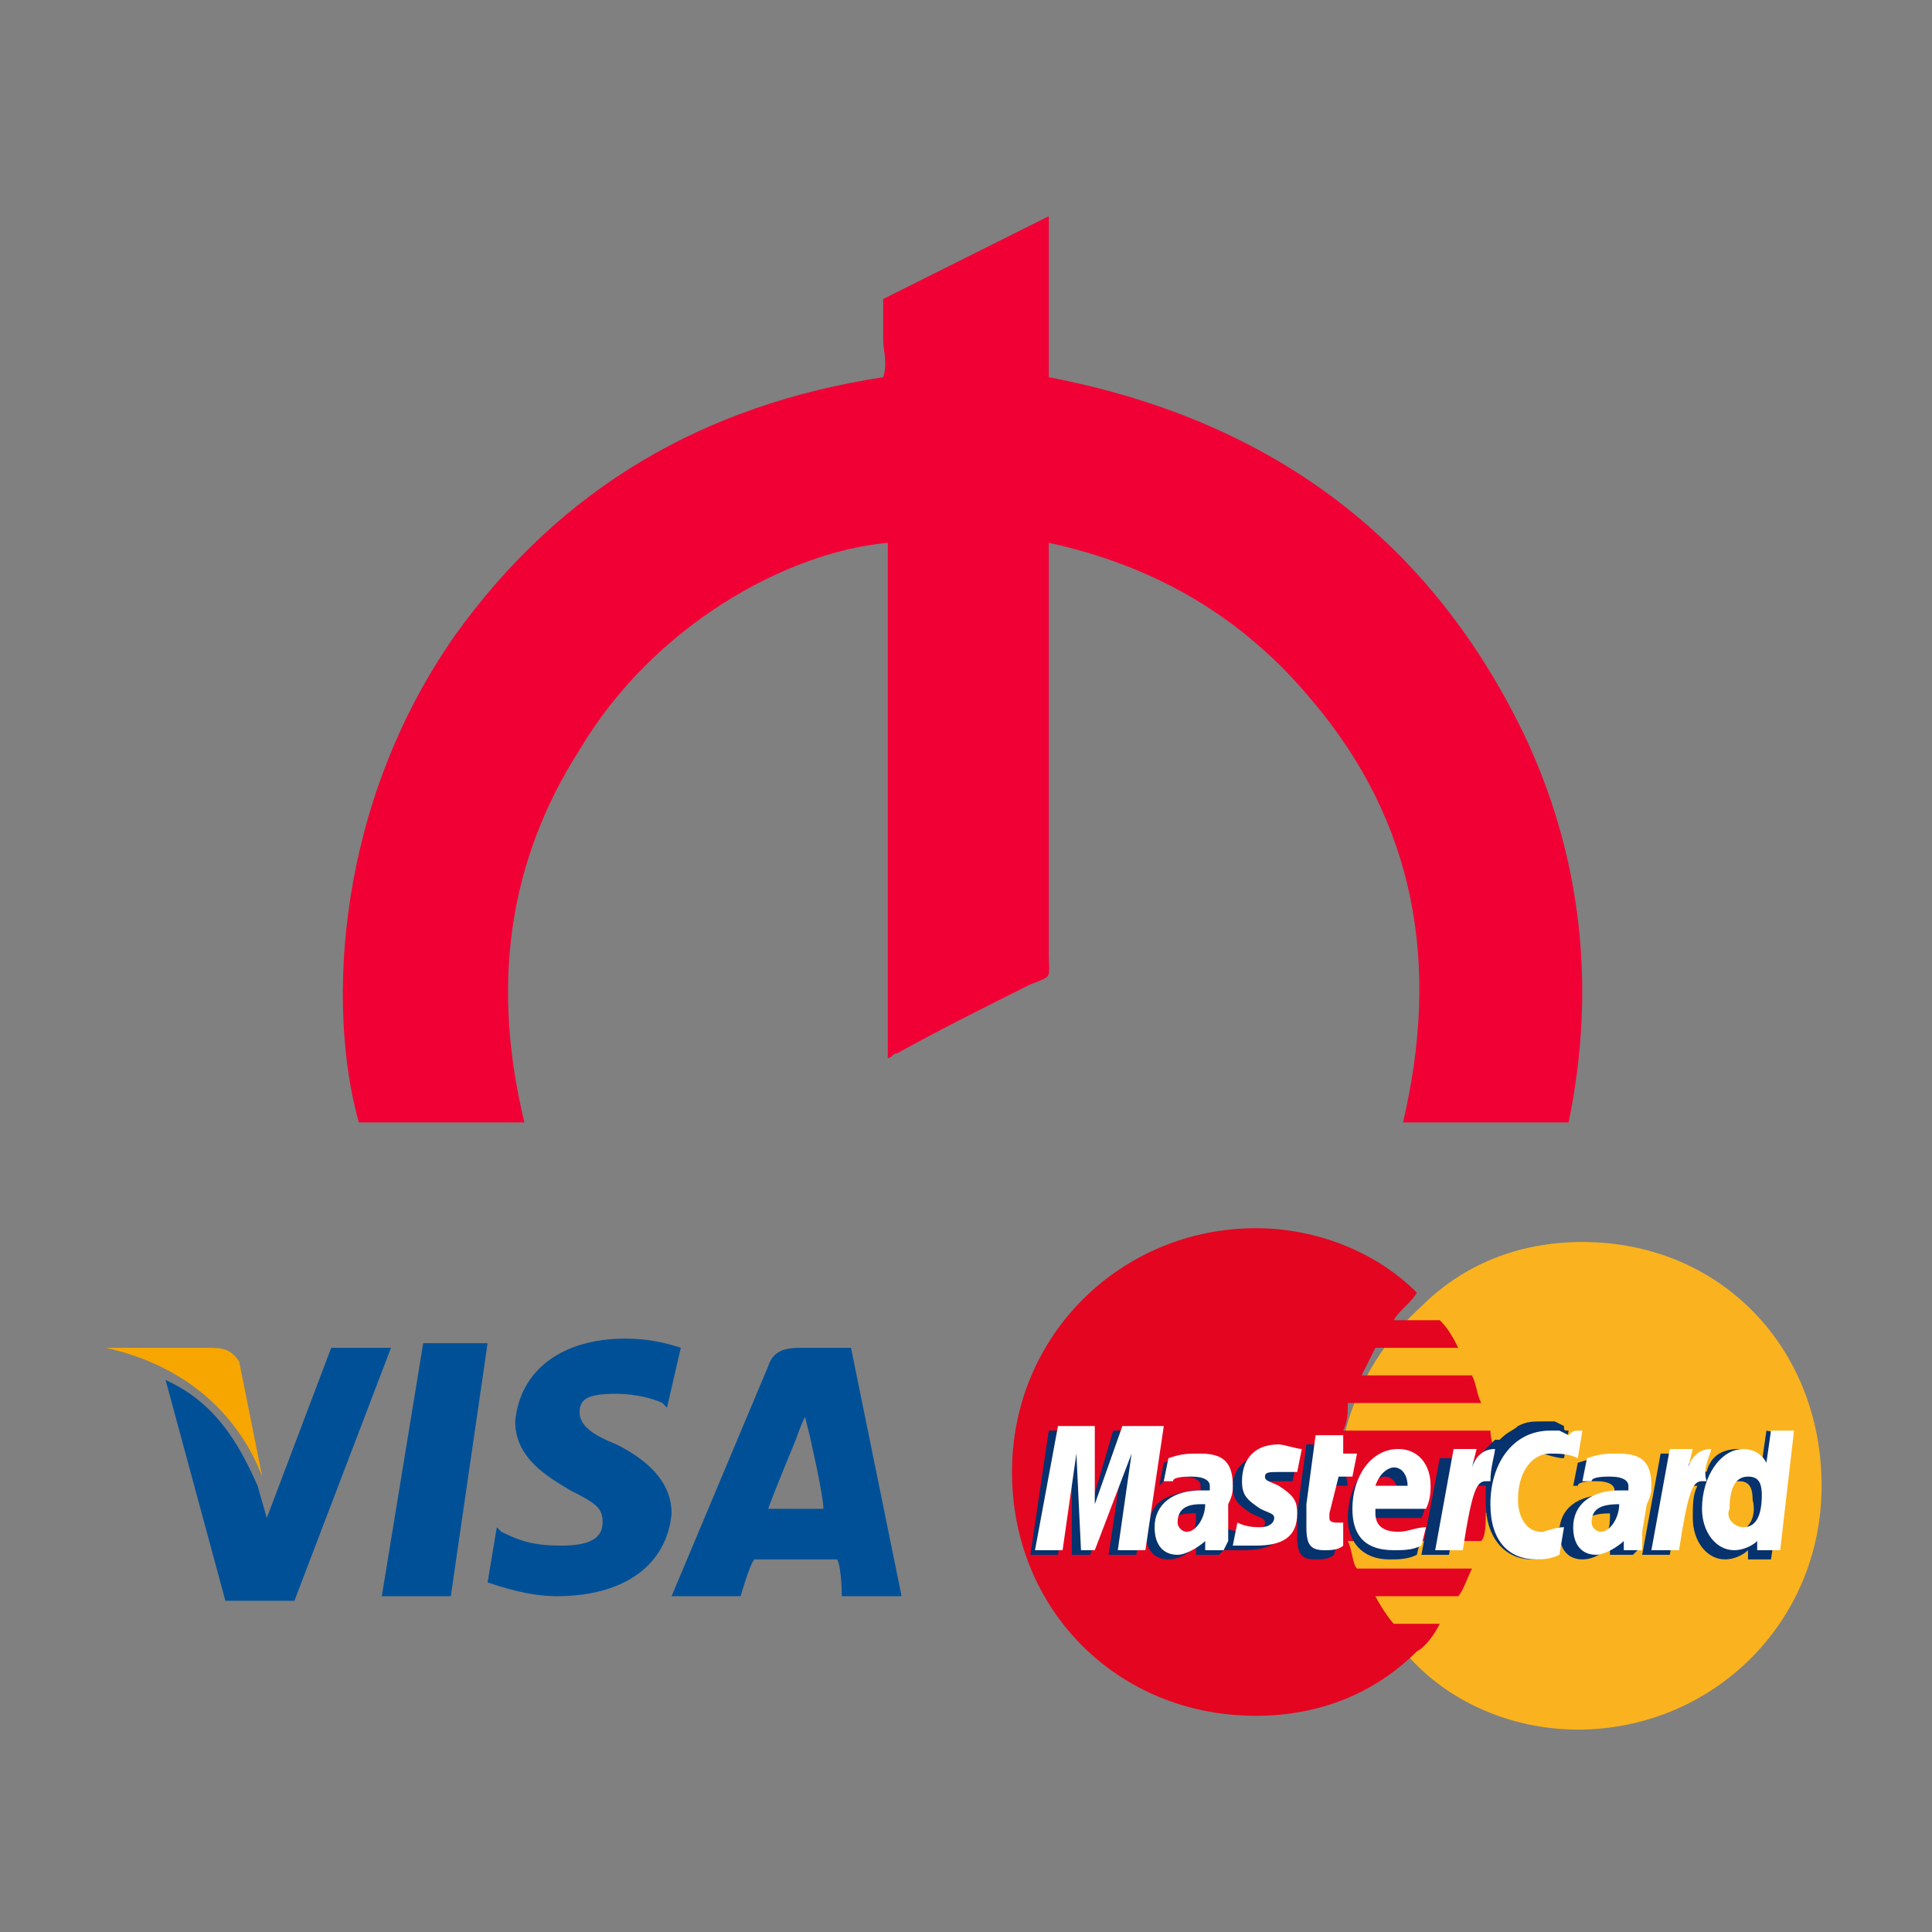 <?xml version="1.0" encoding="utf-8"?>
<!-- Generator: Adobe Illustrator 26.4.1, SVG Export Plug-In . SVG Version: 6.00 Build 0)  -->
<svg version="1.1" id="Layer_1" xmlns="http://www.w3.org/2000/svg" xmlns:xlink="http://www.w3.org/1999/xlink" x="0px" y="0px"
	 viewBox="0 0 42 42" style="enable-background:new 0 0 42 42;" xml:space="preserve">
<rect x="0" y="0" width="42" height="42" fill="#808080" stroke="none"/>
<style type="text/css">
	.st0{fill:#005098;}
	.st1{fill:#F7A600;}
	.st2{fill-rule:evenodd;clip-rule:evenodd;fill:#FAB31E;}
	.st3{fill-rule:evenodd;clip-rule:evenodd;fill:#E40520;}
	.st4{fill-rule:evenodd;clip-rule:evenodd;fill:#06326E;}
	.st5{fill-rule:evenodd;clip-rule:evenodd;fill:#FFFFFF;}
	.st6{fill:#F10035;}
</style>
<g id="фон">
</g>
<g id="примеры">
</g>
<g>
	<g>
		<g id="лого">
			<g>
				<g>
					<path class="st0" d="M7.2,29.3L5.8,33l-0.2-0.7c-0.4-0.9-0.9-1.8-2-2.3l1.3,4.8h1.5l2.1-5.5H7.2"/>
					<polyline class="st0" points="8.3,34.7 9.2,29.2 10.6,29.2 9.8,34.7 8.3,34.7 					"/>
					<path class="st0" d="M14.8,29.3c-0.3-0.1-0.7-0.2-1.2-0.2c-1.4,0-2.3,0.7-2.4,1.8c0,0.8,0.7,1.2,1.2,1.5
						c0.6,0.3,0.7,0.4,0.7,0.7c0,0.4-0.4,0.5-0.9,0.5c-0.6,0-0.9-0.1-1.3-0.3l-0.1-0.1l-0.2,1.2c0.3,0.1,0.9,0.3,1.5,0.3
						c1.5,0,2.4-0.7,2.5-1.8c0-0.6-0.4-1.1-1.2-1.5c-0.5-0.2-0.8-0.4-0.8-0.7s0.2-0.4,0.8-0.4c0.4,0,0.8,0.1,1,0.2l0.1,0.1
						L14.8,29.3"/>
					<path class="st0" d="M18.5,29.3h-1.1c-0.4,0-0.6,0.1-0.7,0.4l-2.1,5h1.5c0,0,0.2-0.7,0.3-0.8c0.1,0,1.6,0,1.8,0
						c0.1,0.2,0.1,0.8,0.1,0.8h1.3L18.5,29.3 M16.7,32.8c0.1-0.3,0.6-1.5,0.6-1.5s0.1-0.3,0.2-0.5l0.1,0.4c0,0,0.3,1.3,0.3,1.6
						C17.7,32.8,17,32.8,16.7,32.8z"/>
					<path class="st1" d="M4.5,29.3H2.3l0,0c1.8,0.4,2.9,1.5,3.4,2.8l-0.5-2.5C5,29.3,4.8,29.3,4.5,29.3z"/>
				</g>
				<g>
					<path class="st2" d="M30.8,36.2c0.9,0.9,2.2,1.4,3.5,1.4c2.9,0,5.3-2.3,5.3-5.3S37.4,27,34.4,27c-1.4,0-2.6,0.5-3.5,1.4
						c-1,0.9-1.8,2.3-1.8,3.9C29.1,33.8,29.8,35.2,30.8,36.2L30.8,36.2z"/>
					<path class="st3" d="M32.5,31.7c0-0.2-0.1-0.4-0.1-0.6h-3.2c0.1-0.2,0.1-0.4,0.1-0.6h2.9c-0.1-0.2-0.1-0.4-0.2-0.6h-2.4
						c0.1-0.2,0.2-0.4,0.3-0.6h1.8c-0.1-0.2-0.2-0.4-0.4-0.6h-1c0.1-0.2,0.4-0.4,0.5-0.6c-0.9-0.9-2.2-1.4-3.5-1.4
						C24.4,26.7,22,29,22,32s2.3,5.3,5.3,5.3c1.4,0,2.6-0.5,3.5-1.4l0,0l0,0c0.2-0.1,0.4-0.4,0.5-0.6h-1c-0.1-0.1-0.3-0.4-0.4-0.6
						h1.8c0.1-0.1,0.2-0.4,0.3-0.6h-2.5c-0.1-0.1-0.1-0.4-0.2-0.6h2.9c0.1-0.1,0.1-0.4,0.1-0.6c0.1-0.2,0.1-0.4,0.1-0.6
						c0-0.2,0-0.4,0-0.6C32.5,32.1,32.5,31.9,32.5,31.7L32.5,31.7z"/>
					<path class="st4" d="M29,33.8c-0.1,0.1-0.3,0.1-0.4,0.1c-0.3,0-0.4-0.1-0.4-0.5c0-0.1,0-0.1,0-0.2V33v-0.1l0.2-1.5h0.5
						l-0.1,0.3h0.4l0.1,0.6h-0.4l-0.1,0.9c0,0.1,0,0.1,0,0.1c0,0.1,0.1,0.1,0.2,0.1s0.1,0,0.1,0L29,33.8L29,33.8z"/>
					<path class="st4" d="M30.8,33.8c-0.2,0.1-0.4,0.1-0.6,0.1c-0.6,0-0.9-0.4-0.9-0.9c0-0.7,0.4-1.3,1-1.3c0.4,0,0.7,0.3,0.7,0.8
						c0,0.1,0,0.3-0.1,0.5h-1.1v0.1c0,0.2,0.1,0.4,0.5,0.4c0.2,0,0.4-0.1,0.6-0.1L30.8,33.8L30.8,33.8z M30.4,32.5
						C30.4,32.4,30.4,32.4,30.4,32.5c0-0.2-0.1-0.4-0.3-0.4c-0.1,0-0.3,0.1-0.4,0.4H30.4L30.4,32.5z"/>
					<polygon class="st4" points="24.7,33.8 24.1,33.8 24.4,31.8 23.7,33.8 23.3,33.8 23.3,31.8 23,33.8 22.4,33.8 22.8,31.1 
						23.6,31.1 23.7,32.8 24.2,31.1 25.2,31.1 					"/>
					<path class="st4" d="M26,32.9c-0.1,0-0.1,0-0.1,0c-0.3,0-0.5,0.1-0.5,0.4c0,0.1,0.1,0.2,0.2,0.2C26,33.4,26,33.2,26,32.9
						L26,32.9z M26.5,33.8H26v-0.2c-0.1,0.1-0.3,0.3-0.6,0.3c-0.3,0-0.5-0.2-0.5-0.6c0-0.1,0-0.2,0.1-0.3c0.1-0.4,0.4-0.5,0.9-0.6
						c0.1,0,0.1,0,0.2,0c0-0.1,0-0.1,0-0.1c0-0.1-0.1-0.2-0.4-0.2c-0.1,0-0.4,0-0.4,0.1l-0.1,0.1l0,0l0.1-0.5
						c0.3-0.1,0.4-0.1,0.7-0.1c0.5,0,0.7,0.2,0.7,0.7c0,0.1,0,0.2,0,0.4l-0.1,0.8v0.1L26.5,33.8L26.5,33.8L26.5,33.8L26.5,33.8z"/>
					<path class="st4" d="M33.5,31.6c0.1,0,0.3,0.1,0.5,0.1l0.1-0.6c-0.1,0-0.1,0-0.1-0.1l-0.2-0.1c-0.1,0-0.1,0-0.2,0
						c-0.3,0-0.4,0-0.6,0.1c-0.1,0.1-0.2,0.1-0.4,0.3h-0.1l-0.6,0.6v-0.2h-0.6l-0.4,2.1h0.6l0.2-1.2c0,0,0.1-0.1,0.1-0.2
						c0.1-0.1,0.3-0.1,0.4-0.1c0,0,0,0,0.1,0c0,0.1,0,0.3,0,0.4c0,0.7,0.4,1.2,1,1.2c0.1,0,0.3,0,0.5-0.1l0.1-0.6
						c-0.2,0.1-0.4,0.1-0.5,0.1c-0.4,0-0.5-0.2-0.5-0.7C32.9,32.1,33.2,31.6,33.5,31.6L33.5,31.6z"/>
					<path class="st4" d="M38.4,31.1l-0.1,0.7c-0.1-0.2-0.3-0.3-0.5-0.3c-0.3,0-0.6,0.1-0.7,0.5l0,0l-0.4-0.2v-0.2h-0.6l-0.4,2.2
						h0.6l0.2-1.2c0,0,0.1-0.1,0.2-0.2c0.1-0.1,0.1-0.1,0.2-0.1c-0.1,0.2-0.1,0.4-0.1,0.7c0,0.5,0.3,0.9,0.7,0.9
						c0.2,0,0.4-0.1,0.5-0.2v0.2h0.5l0.4-2.7L38.4,31.1L38.4,31.1z M37.7,33.3c-0.2,0-0.3-0.1-0.3-0.4c0-0.4,0.2-0.7,0.4-0.7
						s0.3,0.1,0.3,0.4C38.2,33,38,33.3,37.7,33.3L37.7,33.3z"/>
					<path class="st4" d="M35,32.9L35,32.9c-0.4,0-0.6,0.1-0.6,0.4c0,0.1,0.1,0.2,0.2,0.2C35,33.4,35,33.2,35,32.9L35,32.9z
						 M35.5,33.8H35v-0.2c-0.1,0.1-0.3,0.3-0.6,0.3s-0.5-0.2-0.5-0.6c0-0.5,0.4-0.8,1-0.8c0.1,0,0.1,0,0.2,0c0-0.1,0-0.1,0-0.1
						c0-0.1-0.1-0.2-0.4-0.2c-0.1,0-0.4,0-0.4,0.1h-0.1l0,0l0.1-0.5c0.3-0.1,0.4-0.1,0.7-0.1c0.5,0,0.7,0.2,0.7,0.7
						c0,0.1,0,0.2,0,0.4l-0.1,0.8v0.1L35.5,33.8L35.5,33.8L35.5,33.8L35.5,33.8z"/>
					<path class="st4" d="M27.7,32.2c0.1,0,0.3,0,0.4,0l0.1-0.5c-0.1,0-0.4-0.1-0.5-0.1c-0.7,0-0.9,0.4-0.9,0.7s0.1,0.4,0.4,0.6
						c0.2,0.1,0.3,0.1,0.3,0.2c0,0.1-0.1,0.2-0.4,0.2c-0.1,0-0.3,0-0.5-0.1l-0.1,0.5l0,0h0.1h0.1c0.1,0,0.2,0,0.3,0
						c0.7,0,0.9-0.2,0.9-0.7c0-0.3-0.1-0.4-0.4-0.6c-0.1,0-0.1-0.1-0.1-0.1C27.4,32.2,27.5,32.2,27.7,32.2L27.7,32.2z"/>
					<path class="st5" d="M34.4,31.1l-0.1,0.6c-0.2-0.1-0.4-0.1-0.6-0.1c-0.4,0-0.7,0.4-0.7,1c0,0.4,0.2,0.7,0.5,0.7
						c0.1,0,0.3-0.1,0.5-0.1l-0.1,0.6c-0.2,0.1-0.4,0.1-0.5,0.1c-0.6,0-1-0.4-1-1.2c0-0.9,0.5-1.6,1.3-1.6c0.1,0,0.1,0,0.2,0
						l0.2,0.1C34.2,31.1,34.2,31.1,34.4,31.1L34.4,31.1z"/>
					<path class="st5" d="M32.5,31.5L32.5,31.5c-0.2,0-0.4,0.1-0.5,0.4l0.1-0.4h-0.5l-0.4,2.2h0.6c0.2-1.3,0.3-1.5,0.5-1.5
						c0,0,0,0,0.1,0C32.4,31.9,32.5,31.6,32.5,31.5L32.5,31.5L32.5,31.5z"/>
					<path class="st5" d="M29.2,33.6c-0.1,0.1-0.3,0.1-0.4,0.1c-0.3,0-0.4-0.1-0.4-0.5c0-0.1,0-0.1,0-0.2v-0.2v-0.1l0.2-1.5h0.6v0.4
						h0.3l-0.1,0.5h-0.3l-0.2,0.8c0,0.1,0,0.1,0,0.1c0,0.1,0.1,0.1,0.2,0.1s0.1,0,0.1,0L29.2,33.6L29.2,33.6z"/>
					<path class="st5" d="M27,32.2c0,0.3,0.1,0.4,0.4,0.6c0.2,0.1,0.3,0.1,0.3,0.2c0,0.1-0.1,0.2-0.3,0.2c-0.1,0-0.3,0-0.5-0.1
						l-0.1,0.5l0,0h0.1H27c0.1,0,0.2,0,0.3,0c0.6,0,0.9-0.2,0.9-0.7c0-0.3-0.1-0.4-0.4-0.6c-0.2-0.1-0.3-0.1-0.3-0.2
						c0-0.1,0.1-0.1,0.3-0.1c0.1,0,0.3,0,0.4,0l0.1-0.5c-0.1,0-0.4-0.1-0.5-0.1C27.2,31.4,27,31.8,27,32.2L27,32.2z"/>
					<path class="st5" d="M38.7,33.7h-0.5v-0.2c-0.1,0.1-0.3,0.2-0.5,0.2c-0.4,0-0.7-0.4-0.7-0.9c0-0.7,0.4-1.3,0.9-1.3
						c0.2,0,0.4,0.1,0.5,0.3l0.1-0.7H39L38.7,33.7L38.7,33.7z M37.9,33.2c0.3,0,0.4-0.3,0.4-0.7c0-0.3-0.1-0.4-0.3-0.4
						c-0.3,0-0.4,0.3-0.4,0.7C37.5,33,37.7,33.2,37.9,33.2L37.9,33.2z"/>
					<path class="st5" d="M30.9,33.6c-0.2,0.1-0.4,0.1-0.6,0.1c-0.7,0-0.9-0.4-0.9-0.9c0-0.7,0.4-1.3,1-1.3c0.4,0,0.7,0.3,0.7,0.8
						c0,0.1,0,0.3-0.1,0.5h-1.1v0.1c0,0.2,0.1,0.4,0.5,0.4c0.2,0,0.4-0.1,0.6-0.1L30.9,33.6L30.9,33.6z M30.6,32.3
						C30.6,32.2,30.6,32.2,30.6,32.3c0-0.2-0.1-0.4-0.3-0.4c-0.1,0-0.3,0.1-0.4,0.4H30.6L30.6,32.3z"/>
					<polygon class="st5" points="24.9,33.7 24.3,33.7 24.6,31.6 23.8,33.7 23.5,33.7 23.4,31.6 23.1,33.7 22.5,33.7 23,31 23.8,31 
						23.8,32.7 24.4,31 25.3,31 					"/>
					<path class="st5" d="M26.2,32.7c-0.1,0-0.1,0-0.1,0c-0.3,0-0.5,0.1-0.5,0.4c0,0.1,0.1,0.2,0.2,0.2C26,33.3,26.2,33,26.2,32.7
						L26.2,32.7z M26.6,33.7h-0.4v-0.2c-0.1,0.1-0.4,0.3-0.6,0.3c-0.3,0-0.5-0.2-0.5-0.6c0-0.5,0.4-0.8,1-0.8c0.1,0,0.1,0,0.2,0
						c0-0.1,0-0.1,0-0.1c0-0.1-0.1-0.2-0.4-0.2c-0.1,0-0.4,0-0.4,0.1h-0.1h-0.1l0.1-0.5c0.3-0.1,0.4-0.1,0.7-0.1
						c0.5,0,0.7,0.2,0.7,0.7c0,0.1,0,0.2-0.1,0.4v0.6v0.1v0.1L26.6,33.7L26.6,33.7L26.6,33.7z"/>
					<path class="st5" d="M35.2,32.7L35.2,32.7c-0.4,0-0.6,0.1-0.6,0.4c0,0.1,0.1,0.2,0.2,0.2C35,33.3,35.2,33,35.2,32.7L35.2,32.7z
						 M35.7,33.7h-0.4v-0.2c-0.1,0.1-0.4,0.3-0.6,0.3c-0.3,0-0.5-0.2-0.5-0.6c0-0.5,0.4-0.8,1-0.8c0.1,0,0.1,0,0.2,0
						c0-0.1,0-0.1,0-0.1c0-0.1-0.1-0.2-0.4-0.2c-0.1,0-0.4,0-0.4,0.1h-0.1h-0.1l0.1-0.5c0.3-0.1,0.4-0.1,0.7-0.1
						c0.5,0,0.7,0.2,0.7,0.7c0,0.1,0,0.2-0.1,0.4l-0.1,0.6v0.1L35.7,33.7L35.7,33.7L35.7,33.7L35.7,33.7z"/>
					<path class="st5" d="M37.2,31.5L37.2,31.5c-0.2,0-0.4,0.1-0.5,0.4l0.1-0.4h-0.5l-0.4,2.2h0.6c0.2-1.3,0.3-1.5,0.5-1.5
						c0,0,0,0,0.1,0C37,31.9,37.2,31.6,37.2,31.5L37.2,31.5L37.2,31.5z"/>
				</g>
			</g>
		</g>
	</g>
	<g id="QFoolf_00000164490483010778624240000004164511268075629195_">
		<g>
			<path class="st6" d="M11.4,24.4c-1.2,0-2.4,0-3.6,0c-0.7-2.5-0.5-6.9,2.1-10.6c2.3-3.2,5.4-5,9.3-5.6c0.1-0.3,0-0.6,0-0.8
				c0-0.3,0-0.6,0-0.9c1.2-0.6,2.4-1.2,3.6-1.8c0,1.2,0,2.4,0,3.5c4.7,0.9,8.2,3.4,10.3,7.7c1.3,2.7,1.6,5.6,1,8.5
				c-1.2,0-2.4,0-3.6,0c0.8-3.4,0.3-6.5-2-9.2c-1.5-1.8-3.4-2.9-5.7-3.4c0,0.1,0,0.3,0,0.4c0,2.8,0,5.7,0,8.5c0,0.6,0.1,0.5-0.4,0.7
				c-1,0.5-2,1-2.9,1.5c-0.1,0-0.1,0.1-0.2,0.1c0-1.9,0-3.7,0-5.6c0-1.9,0-3.7,0-5.6c-2.2,0.2-5.1,1.8-6.7,4.5
				C11,18.8,10.7,21.5,11.4,24.4z"/>
		</g>
	</g>
</g>
</svg>
